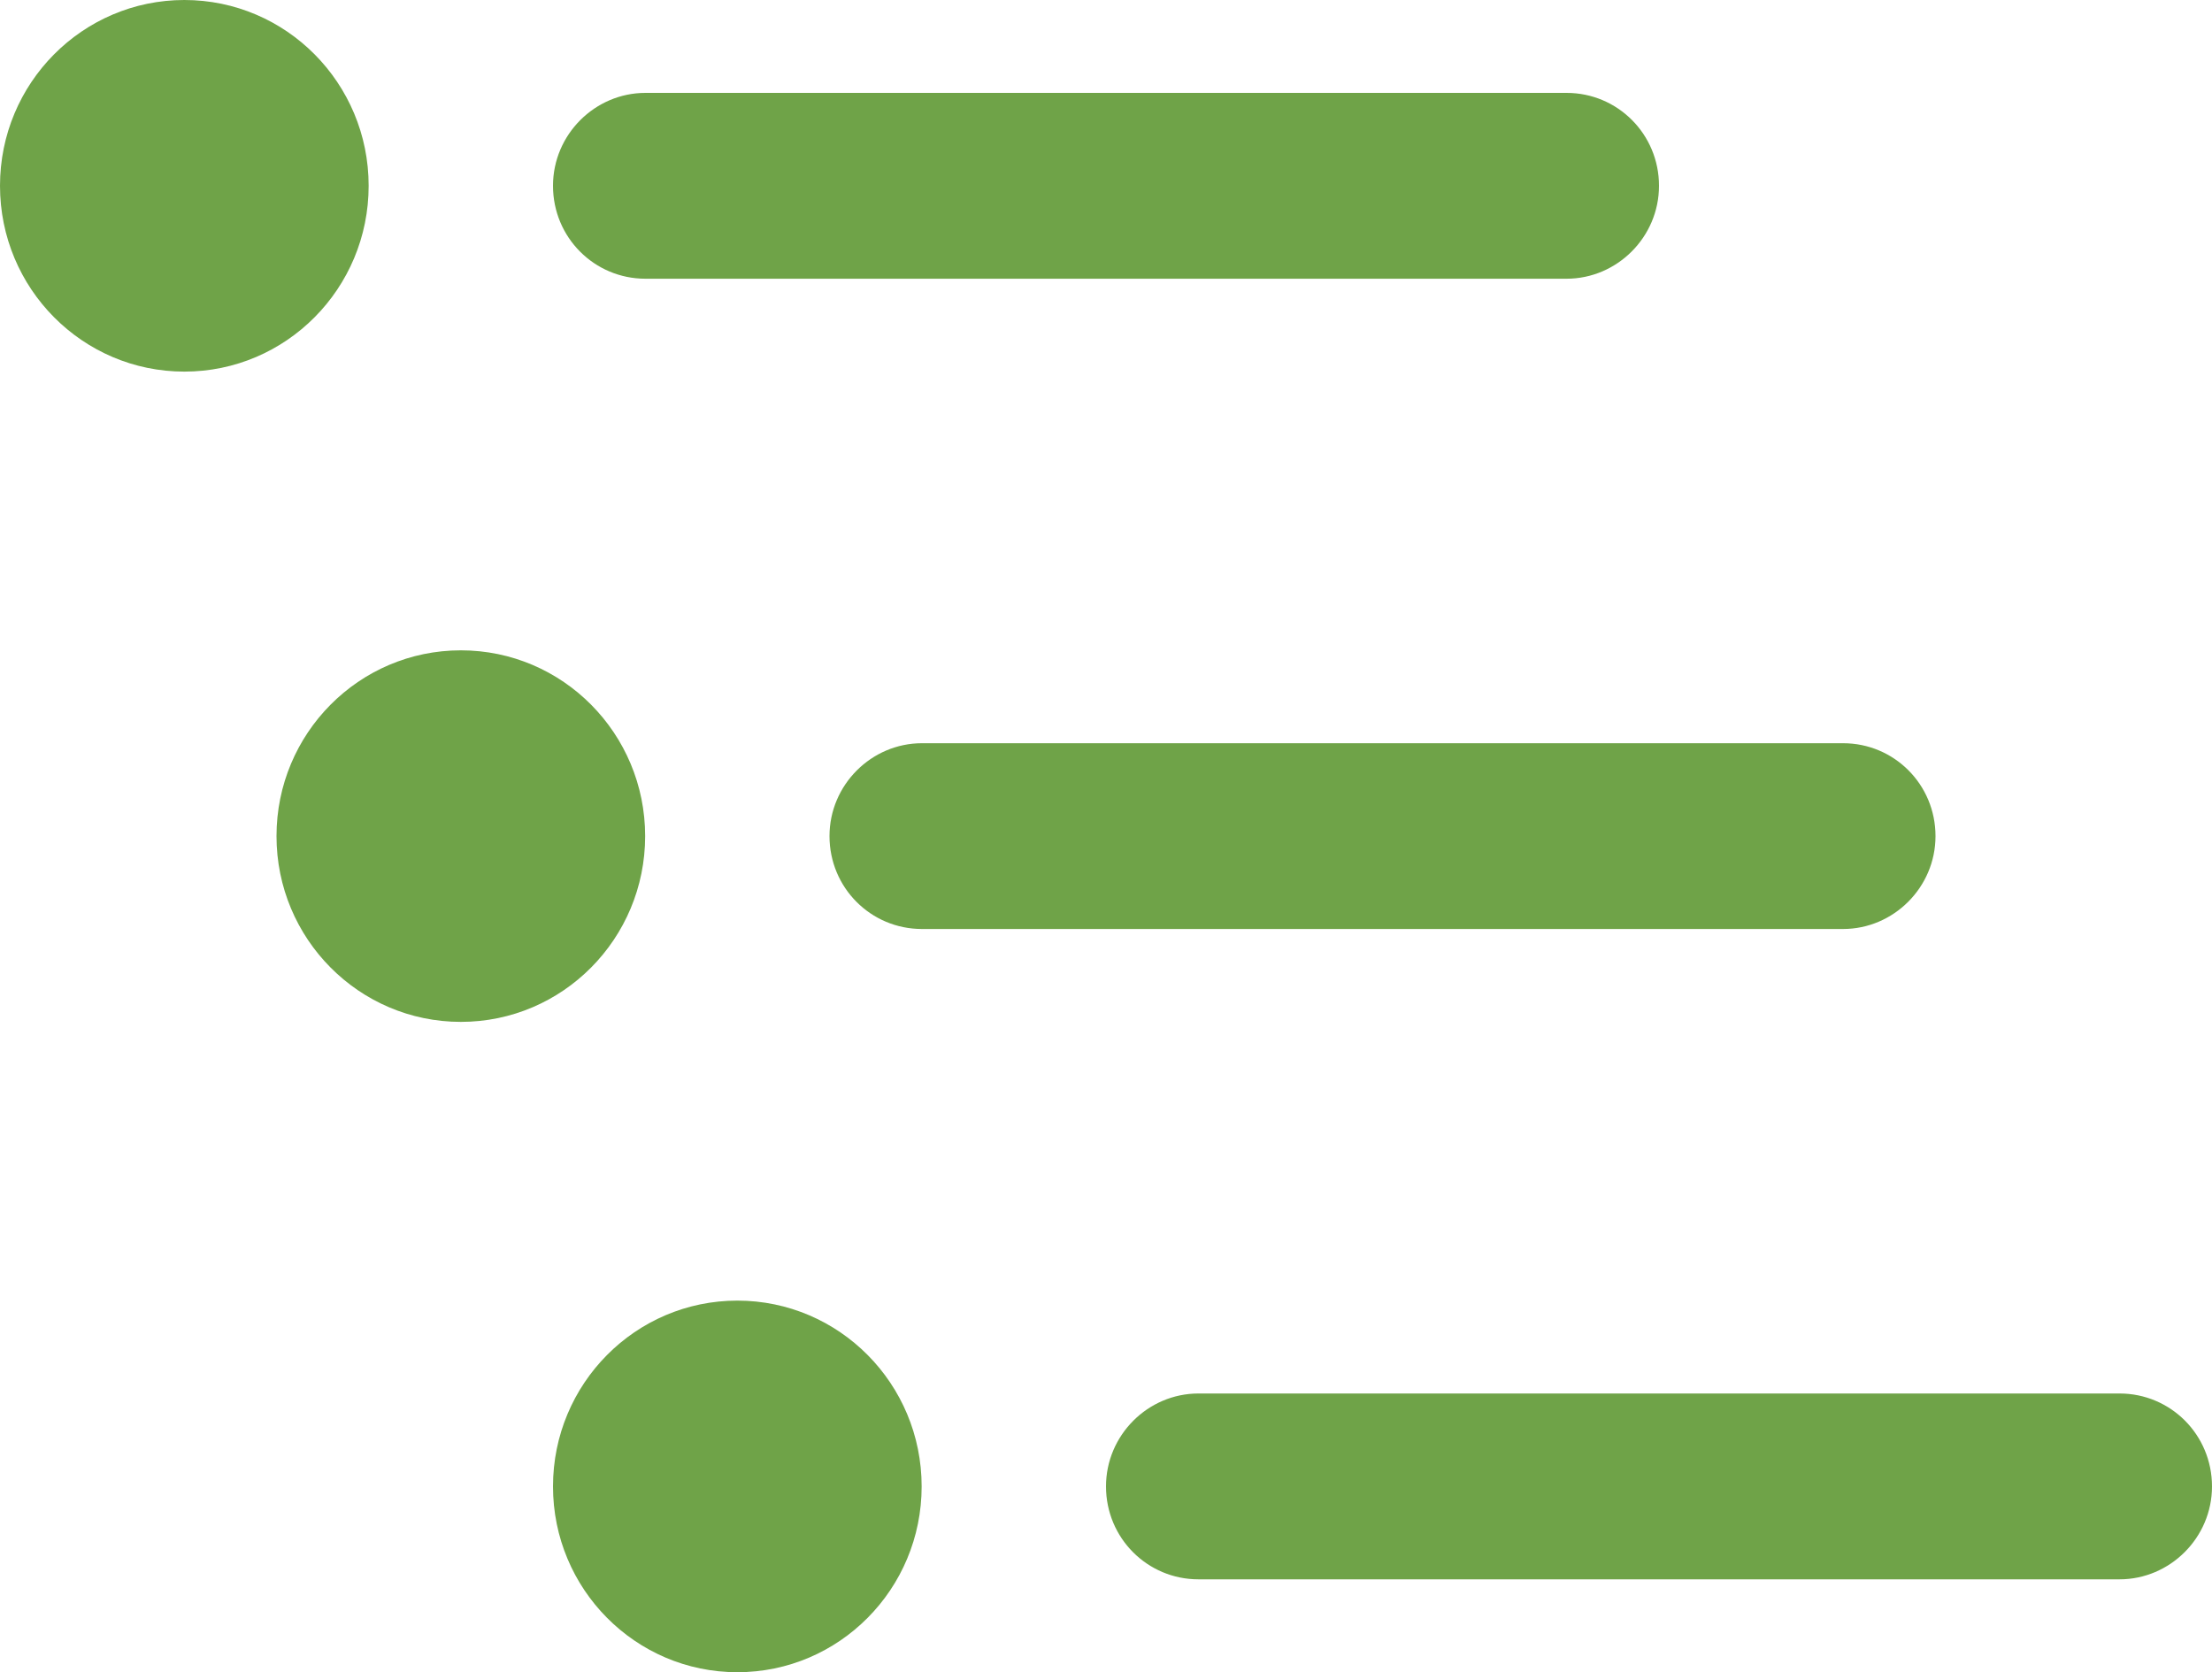 <svg xmlns="http://www.w3.org/2000/svg" width="41" height="31" viewBox="0 0 41 31">
  <path fill="#6FA348" fillRule="evenodd" d="M217.25,665.444 C217.25,664.493 218.029,663.722 218.963,663.722 L236.037,663.722 C236.983,663.722 237.75,664.487 237.75,665.444 C237.75,666.396 236.971,667.167 236.037,667.167 L218.963,667.167 C218.017,667.167 217.25,666.402 217.25,665.444 L217.25,665.444 L217.25,665.444 L217.25,665.444 Z M227.5,689.556 C227.5,688.604 228.279,687.833 229.213,687.833 L246.287,687.833 C247.233,687.833 248,688.598 248,689.556 C248,690.507 247.221,691.278 246.287,691.278 L229.213,691.278 C228.267,691.278 227.5,690.513 227.5,689.556 L227.5,689.556 L227.5,689.556 L227.5,689.556 Z M222.375,677.5 C222.375,676.549 223.154,675.778 224.088,675.778 L241.162,675.778 C242.108,675.778 242.875,676.542 242.875,677.5 C242.875,678.451 242.096,679.222 241.162,679.222 L224.088,679.222 C223.142,679.222 222.375,678.458 222.375,677.5 L222.375,677.5 L222.375,677.5 L222.375,677.5 Z M210.417,668.889 C212.304,668.889 213.833,667.347 213.833,665.444 C213.833,663.542 212.304,662 210.417,662 C208.53,662 207,663.542 207,665.444 C207,667.347 208.53,668.889 210.417,668.889 L210.417,668.889 L210.417,668.889 L210.417,668.889 Z M215.542,680.944 C217.429,680.944 218.958,679.402 218.958,677.5 C218.958,675.598 217.429,674.056 215.542,674.056 C213.655,674.056 212.125,675.598 212.125,677.5 C212.125,679.402 213.655,680.944 215.542,680.944 L215.542,680.944 L215.542,680.944 L215.542,680.944 Z M220.667,693 C222.554,693 224.083,691.458 224.083,689.556 C224.083,687.653 222.554,686.111 220.667,686.111 C218.78,686.111 217.25,687.653 217.25,689.556 C217.25,691.458 218.78,693 220.667,693 L220.667,693 L220.667,693 L220.667,693 Z" transform="translate(-207 -662)"/>
</svg>
